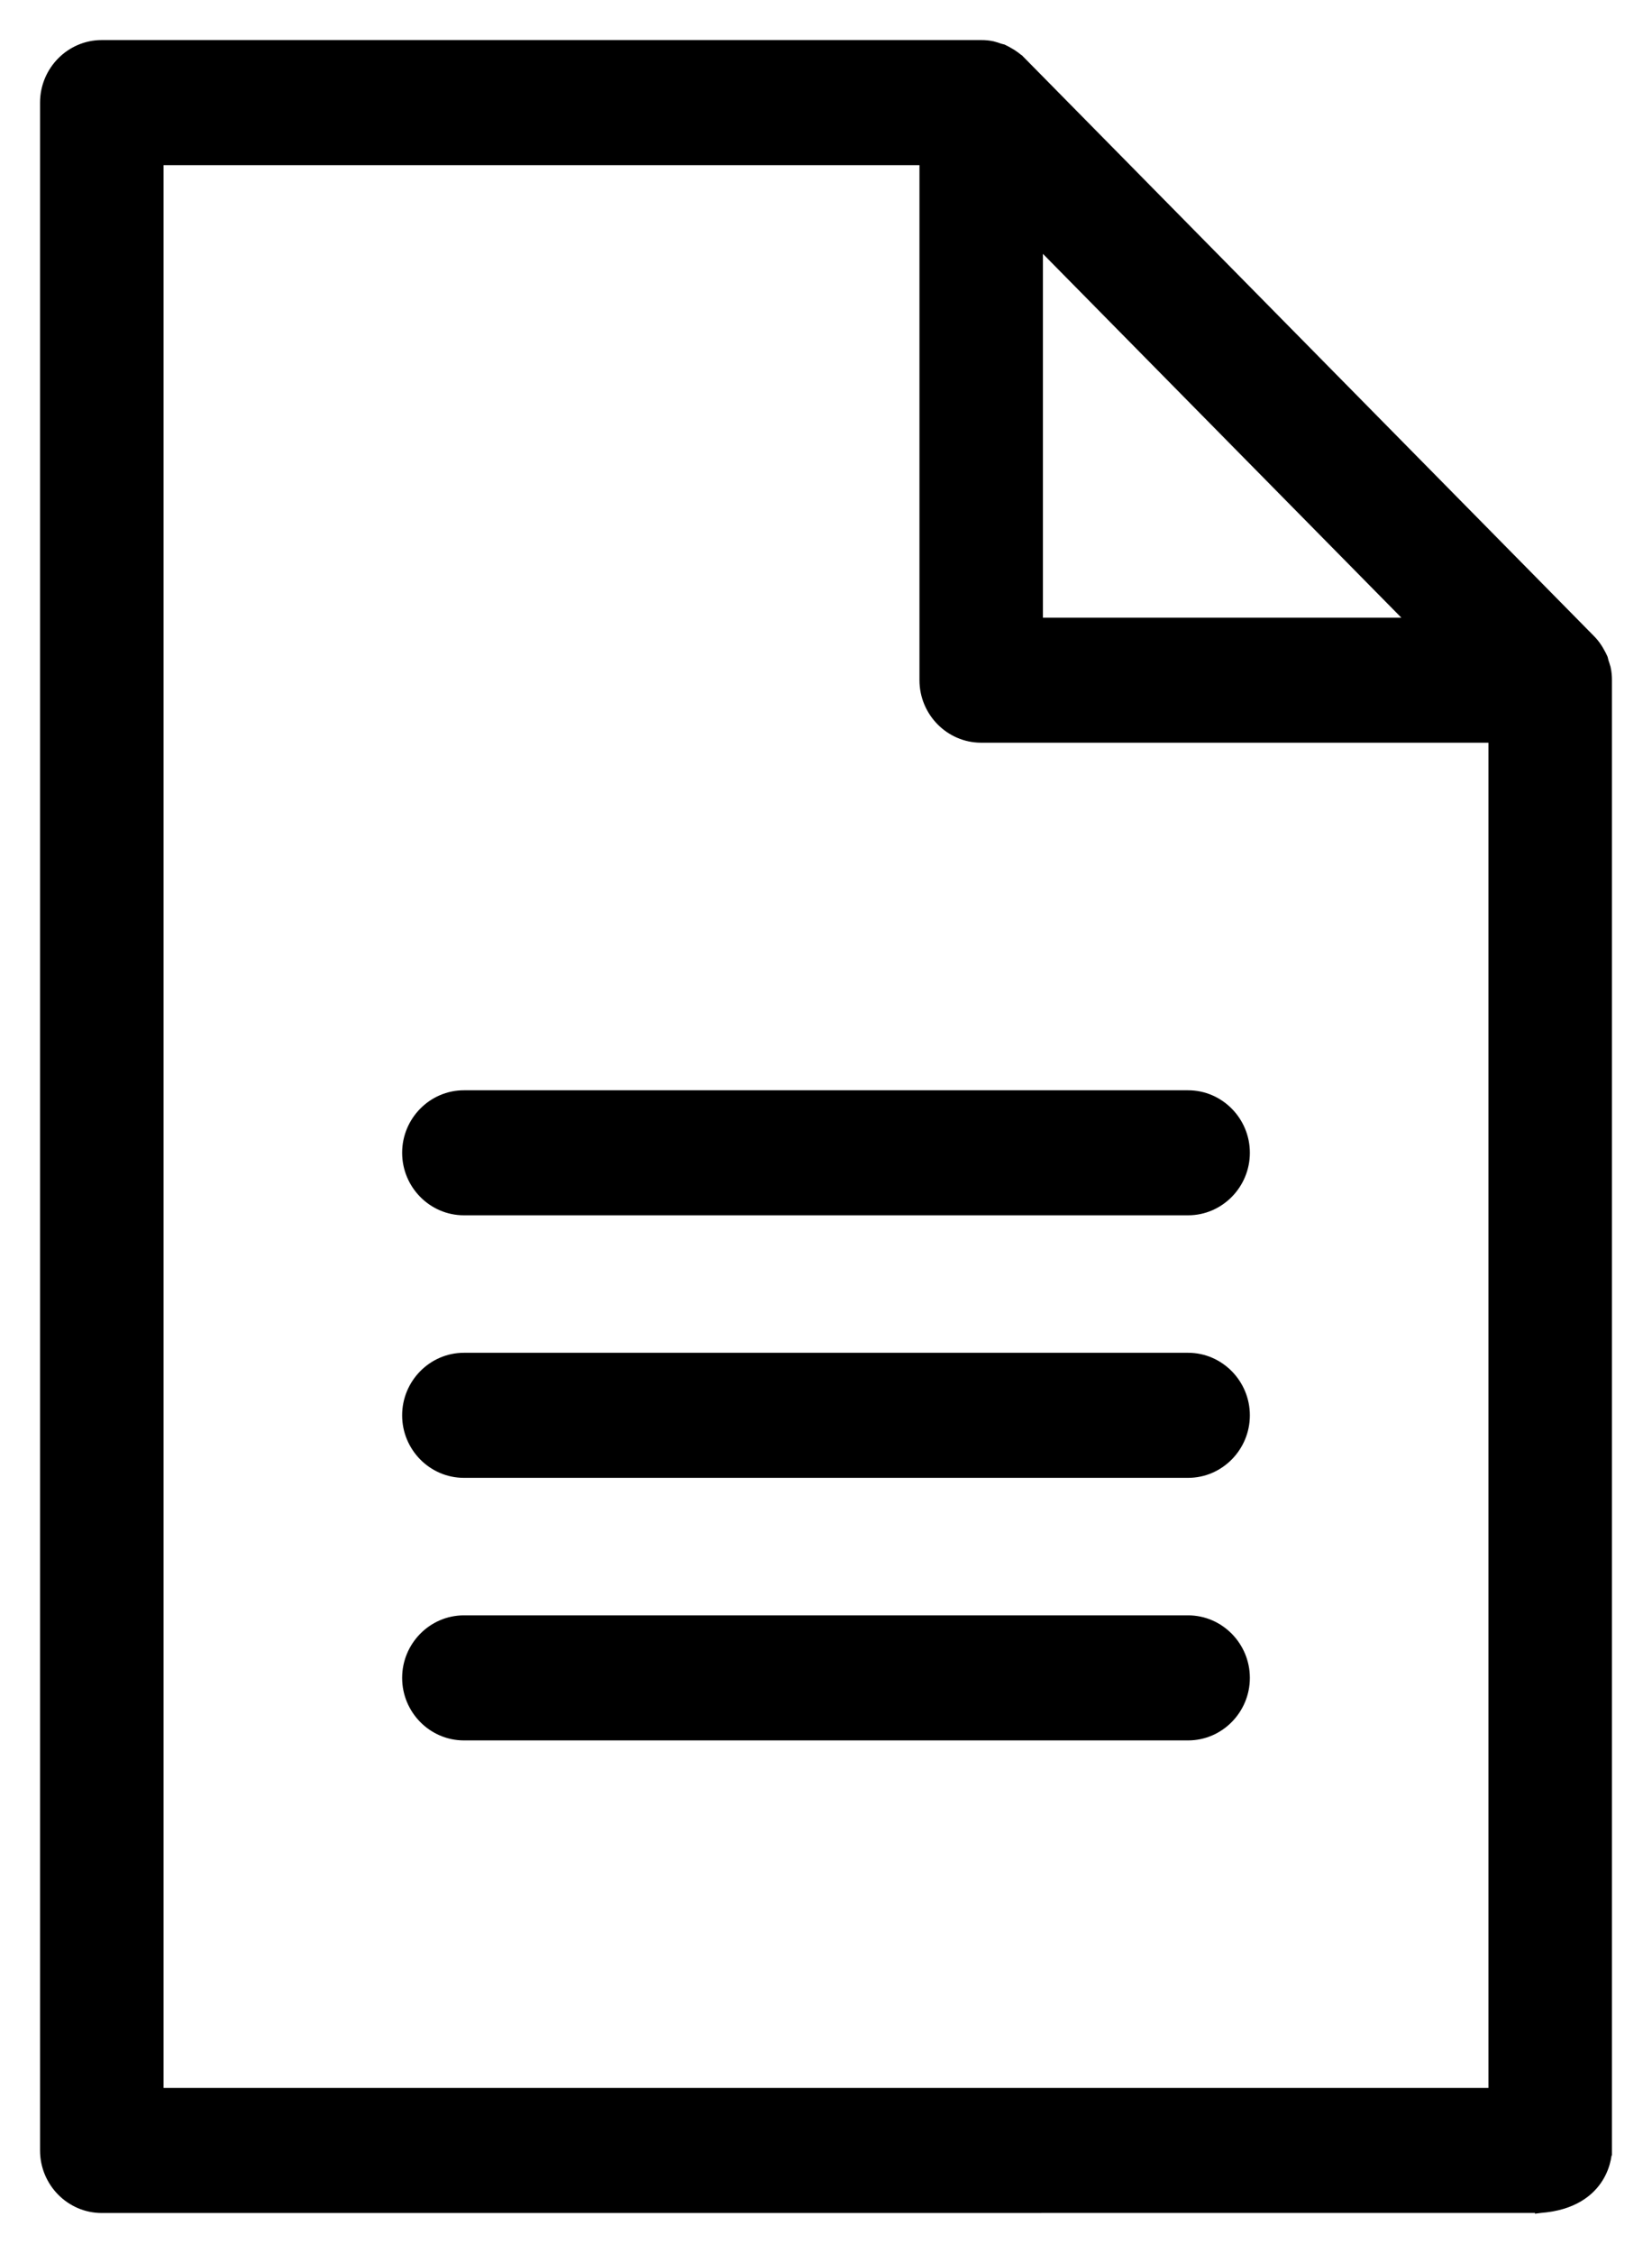 <svg width="33" height="45" viewBox="0 0 33 45" fill="none" xmlns="http://www.w3.org/2000/svg">
<path d="M30.762 44.1L30.77 44.099C31.418 44.05 31.758 43.772 31.93 43.493C32.015 43.356 32.057 43.222 32.078 43.123C32.089 43.073 32.094 43.031 32.097 43.002C32.099 42.987 32.099 42.975 32.1 42.966L32.1 42.956L32.1 42.953L32.1 42.952L32.1 42.952V42.951C32.1 42.951 32.1 42.951 32 42.951H32.1V29.558V13.585C32.1 13.507 32.094 13.431 32.077 13.353L32.077 13.353L32.076 13.352C32.065 13.307 32.049 13.258 32.034 13.215L32.02 13.158L32.017 13.149L32.014 13.142C31.997 13.102 31.975 13.063 31.956 13.029C31.95 13.018 31.944 13.007 31.938 12.997L31.938 12.997L31.934 12.99C31.932 12.987 31.931 12.986 31.925 12.975C31.922 12.969 31.915 12.956 31.905 12.943C31.866 12.882 31.821 12.826 31.766 12.771L20.405 1.239L20.334 1.309L20.405 1.239C20.35 1.184 20.295 1.138 20.235 1.099C20.222 1.088 20.209 1.081 20.203 1.078C20.199 1.076 20.197 1.074 20.195 1.073C20.191 1.071 20.19 1.071 20.188 1.069L20.188 1.069L20.181 1.065C20.171 1.059 20.161 1.053 20.15 1.047C20.116 1.027 20.078 1.005 20.039 0.988L20.031 0.984L20.022 0.982L19.966 0.967C19.924 0.952 19.876 0.935 19.831 0.924L19.831 0.924L19.829 0.924C19.753 0.906 19.677 0.9 19.6 0.9H2.033C1.408 0.9 0.9 1.418 0.9 2.049V42.951C0.9 43.582 1.408 44.1 2.033 44.1L30.762 44.099V44.1ZM9.267 32.363C8.642 32.363 8.133 32.882 8.133 33.512C8.133 34.143 8.642 34.661 9.267 34.661L23.733 34.661C24.358 34.661 24.867 34.143 24.867 33.512C24.867 32.882 24.358 32.363 23.733 32.363H9.267ZM9.267 27.119C8.642 27.119 8.133 27.638 8.133 28.268C8.133 28.899 8.642 29.417 9.267 29.417H23.733C24.358 29.417 24.867 28.899 24.867 28.268C24.867 27.638 24.358 27.119 23.733 27.119H9.267ZM9.267 24.173H23.733C24.358 24.173 24.867 23.655 24.867 23.024C24.867 22.394 24.358 21.876 23.733 21.876H9.267C8.642 21.876 8.133 22.394 8.133 23.024C8.133 23.655 8.642 24.173 9.267 24.173ZM20.733 4.826L28.232 12.437H20.733V4.826ZM29.833 14.734V29.317V41.802H3.167V3.198H18.467V13.585C18.467 14.216 18.975 14.734 19.6 14.734H29.833Z" fill="black" stroke="black" stroke-width="0.2"/>
</svg>
